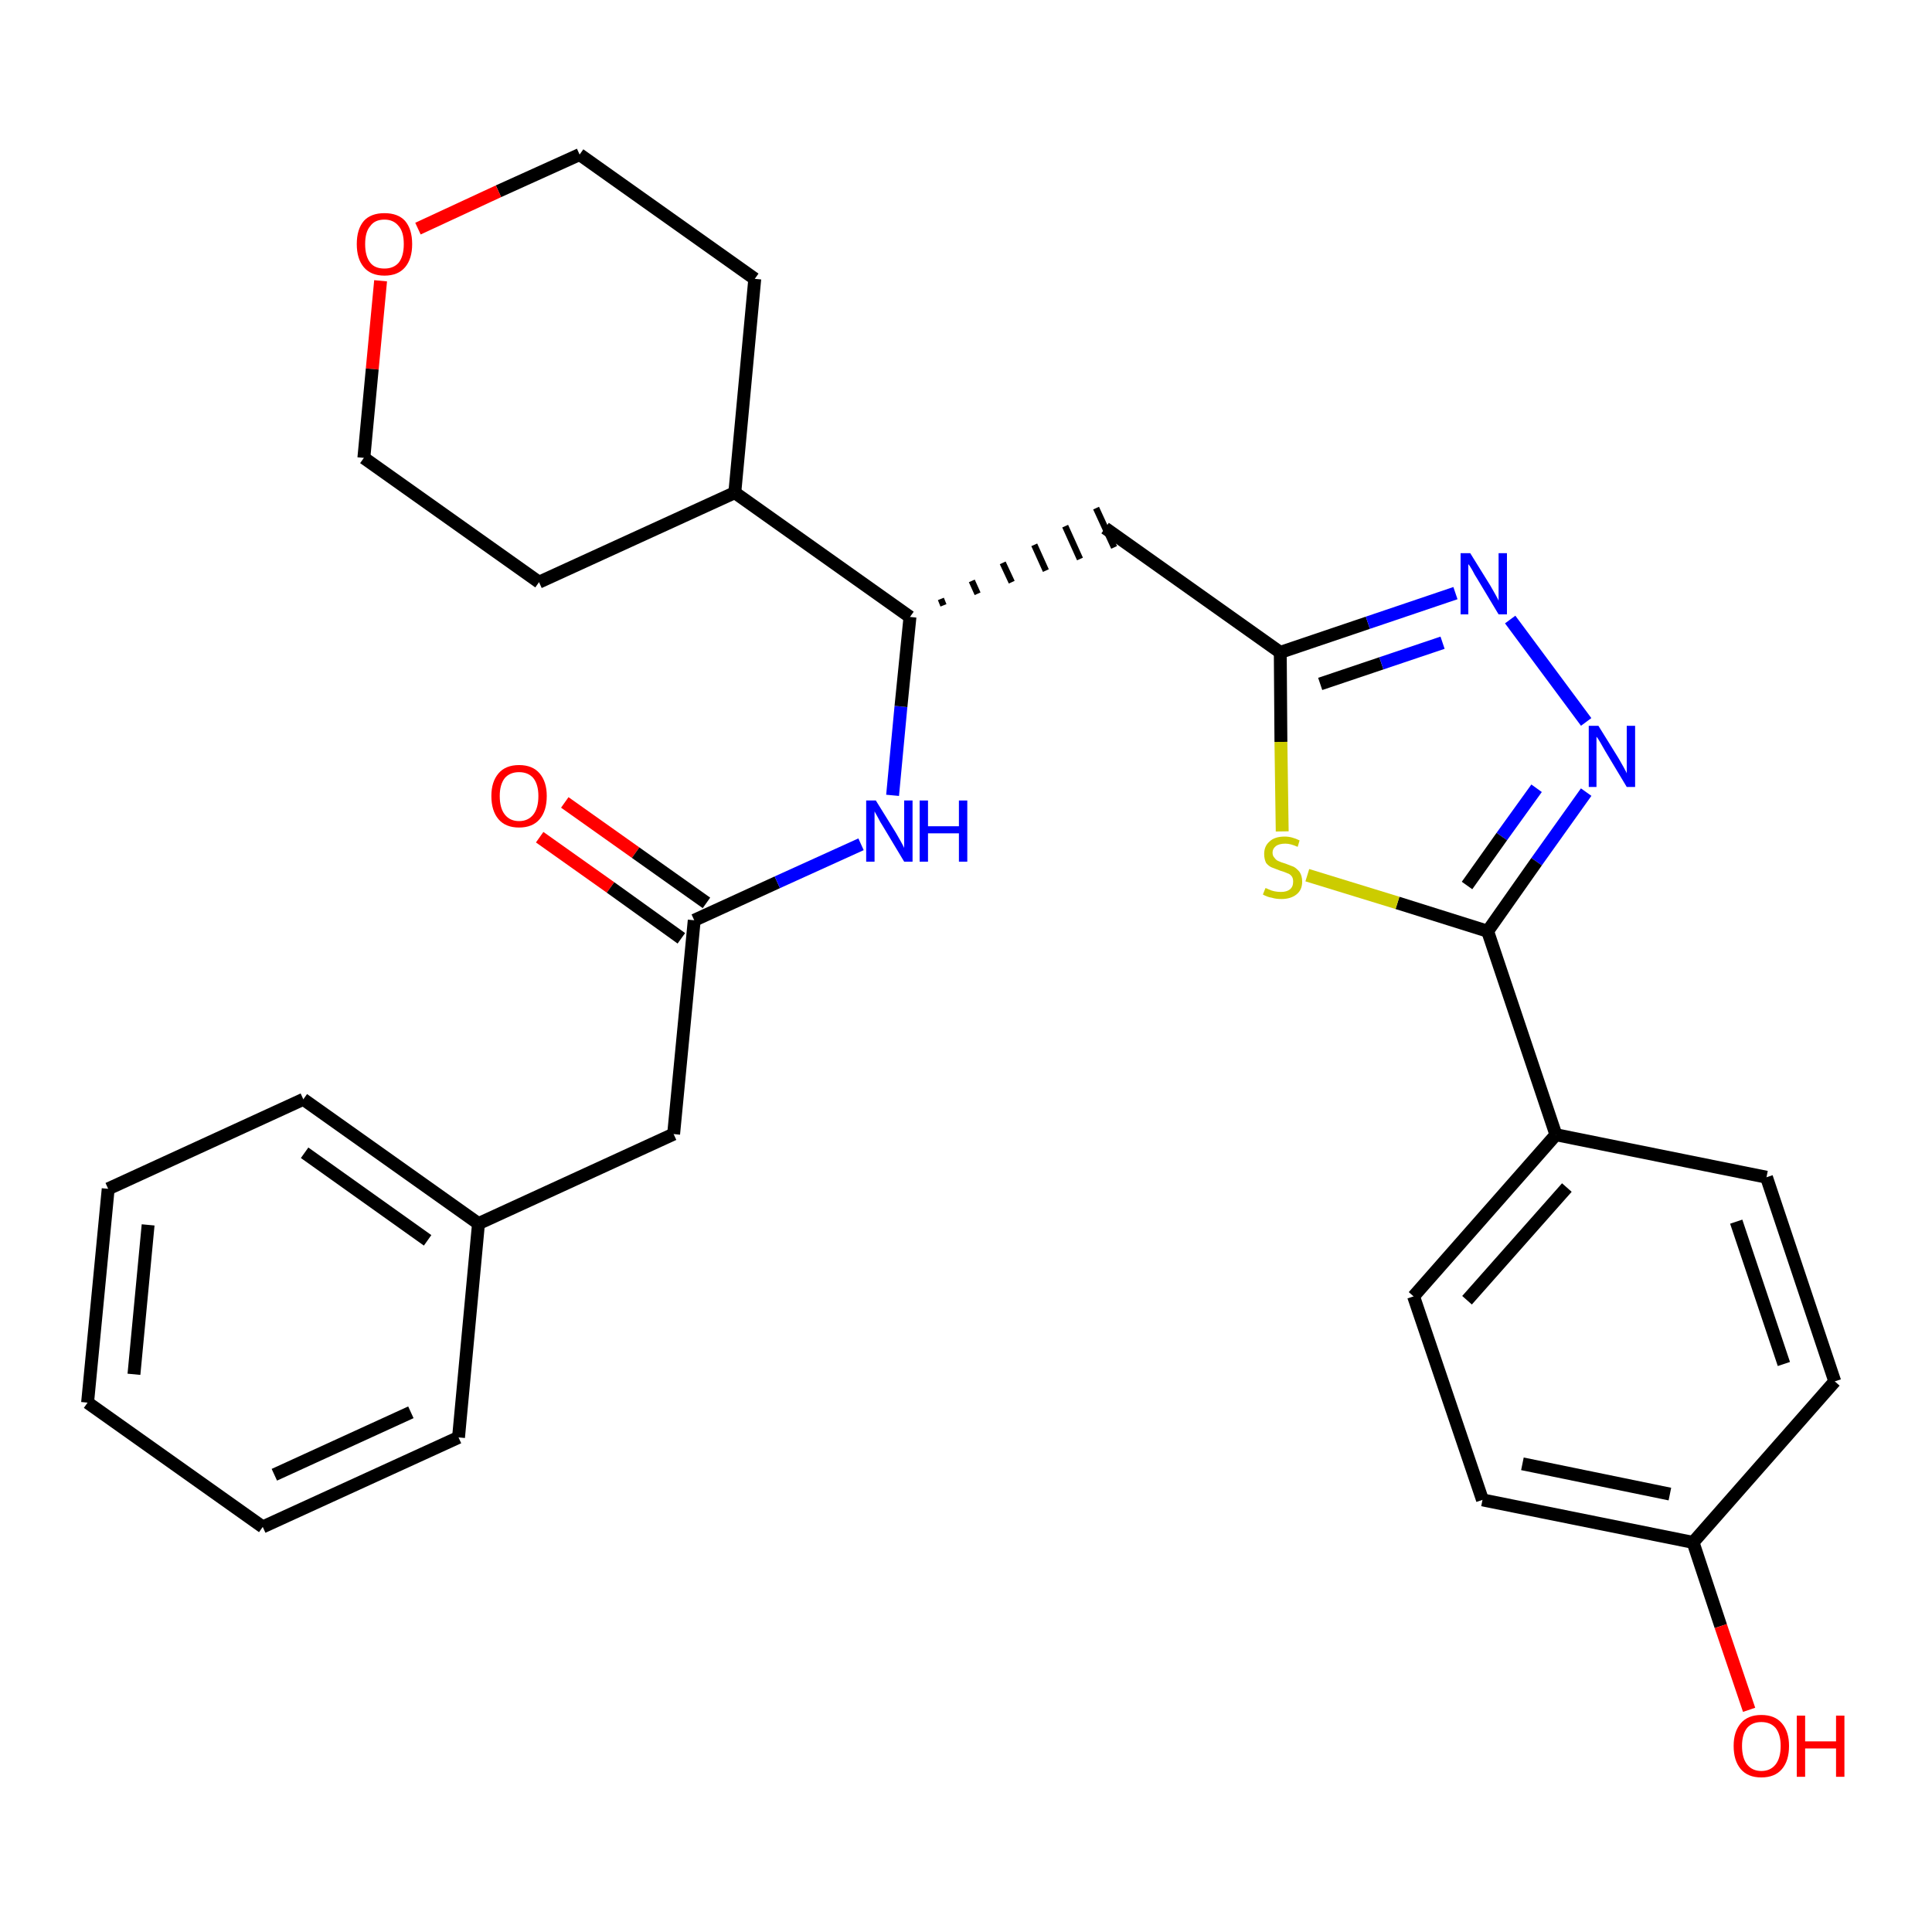 <?xml version='1.0' encoding='iso-8859-1'?>
<svg version='1.1' baseProfile='full'
              xmlns='http://www.w3.org/2000/svg'
                      xmlns:rdkit='http://www.rdkit.org/xml'
                      xmlns:xlink='http://www.w3.org/1999/xlink'
                  xml:space='preserve'
width='300px' height='300px' viewBox='0 0 300 300'>
<!-- END OF HEADER -->
<path class='bond-0 atom-0 atom-1' d='M 83.8,130.0 L 94.8,137.8' style='fill:none;fill-rule:evenodd;stroke:#FF0000;stroke-width:2.0px;stroke-linecap:butt;stroke-linejoin:miter;stroke-opacity:1' />
<path class='bond-0 atom-0 atom-1' d='M 94.8,137.8 L 105.8,145.7' style='fill:none;fill-rule:evenodd;stroke:#000000;stroke-width:2.0px;stroke-linecap:butt;stroke-linejoin:miter;stroke-opacity:1' />
<path class='bond-0 atom-0 atom-1' d='M 87.7,124.6 L 98.7,132.4' style='fill:none;fill-rule:evenodd;stroke:#FF0000;stroke-width:2.0px;stroke-linecap:butt;stroke-linejoin:miter;stroke-opacity:1' />
<path class='bond-0 atom-0 atom-1' d='M 98.7,132.4 L 109.7,140.2' style='fill:none;fill-rule:evenodd;stroke:#000000;stroke-width:2.0px;stroke-linecap:butt;stroke-linejoin:miter;stroke-opacity:1' />
<path class='bond-1 atom-1 atom-2' d='M 107.8,142.9 L 104.6,176.1' style='fill:none;fill-rule:evenodd;stroke:#000000;stroke-width:2.0px;stroke-linecap:butt;stroke-linejoin:miter;stroke-opacity:1' />
<path class='bond-8 atom-1 atom-9' d='M 107.8,142.9 L 120.7,137.0' style='fill:none;fill-rule:evenodd;stroke:#000000;stroke-width:2.0px;stroke-linecap:butt;stroke-linejoin:miter;stroke-opacity:1' />
<path class='bond-8 atom-1 atom-9' d='M 120.7,137.0 L 133.7,131.1' style='fill:none;fill-rule:evenodd;stroke:#0000FF;stroke-width:2.0px;stroke-linecap:butt;stroke-linejoin:miter;stroke-opacity:1' />
<path class='bond-2 atom-2 atom-3' d='M 104.6,176.1 L 74.3,190.0' style='fill:none;fill-rule:evenodd;stroke:#000000;stroke-width:2.0px;stroke-linecap:butt;stroke-linejoin:miter;stroke-opacity:1' />
<path class='bond-3 atom-3 atom-4' d='M 74.3,190.0 L 47.1,170.7' style='fill:none;fill-rule:evenodd;stroke:#000000;stroke-width:2.0px;stroke-linecap:butt;stroke-linejoin:miter;stroke-opacity:1' />
<path class='bond-3 atom-3 atom-4' d='M 66.4,192.6 L 47.3,179.0' style='fill:none;fill-rule:evenodd;stroke:#000000;stroke-width:2.0px;stroke-linecap:butt;stroke-linejoin:miter;stroke-opacity:1' />
<path class='bond-29 atom-8 atom-3' d='M 71.2,223.2 L 74.3,190.0' style='fill:none;fill-rule:evenodd;stroke:#000000;stroke-width:2.0px;stroke-linecap:butt;stroke-linejoin:miter;stroke-opacity:1' />
<path class='bond-4 atom-4 atom-5' d='M 47.1,170.7 L 16.8,184.6' style='fill:none;fill-rule:evenodd;stroke:#000000;stroke-width:2.0px;stroke-linecap:butt;stroke-linejoin:miter;stroke-opacity:1' />
<path class='bond-5 atom-5 atom-6' d='M 16.8,184.6 L 13.6,217.8' style='fill:none;fill-rule:evenodd;stroke:#000000;stroke-width:2.0px;stroke-linecap:butt;stroke-linejoin:miter;stroke-opacity:1' />
<path class='bond-5 atom-5 atom-6' d='M 23.0,190.2 L 20.8,213.4' style='fill:none;fill-rule:evenodd;stroke:#000000;stroke-width:2.0px;stroke-linecap:butt;stroke-linejoin:miter;stroke-opacity:1' />
<path class='bond-6 atom-6 atom-7' d='M 13.6,217.8 L 40.8,237.1' style='fill:none;fill-rule:evenodd;stroke:#000000;stroke-width:2.0px;stroke-linecap:butt;stroke-linejoin:miter;stroke-opacity:1' />
<path class='bond-7 atom-7 atom-8' d='M 40.8,237.1 L 71.2,223.2' style='fill:none;fill-rule:evenodd;stroke:#000000;stroke-width:2.0px;stroke-linecap:butt;stroke-linejoin:miter;stroke-opacity:1' />
<path class='bond-7 atom-7 atom-8' d='M 42.6,229.0 L 63.8,219.3' style='fill:none;fill-rule:evenodd;stroke:#000000;stroke-width:2.0px;stroke-linecap:butt;stroke-linejoin:miter;stroke-opacity:1' />
<path class='bond-9 atom-9 atom-10' d='M 138.6,123.5 L 139.9,109.7' style='fill:none;fill-rule:evenodd;stroke:#0000FF;stroke-width:2.0px;stroke-linecap:butt;stroke-linejoin:miter;stroke-opacity:1' />
<path class='bond-9 atom-9 atom-10' d='M 139.9,109.7 L 141.3,95.8' style='fill:none;fill-rule:evenodd;stroke:#000000;stroke-width:2.0px;stroke-linecap:butt;stroke-linejoin:miter;stroke-opacity:1' />
<path class='bond-10 atom-10 atom-11' d='M 146.5,94.0 L 146.1,93.0' style='fill:none;fill-rule:evenodd;stroke:#000000;stroke-width:1.0px;stroke-linecap:butt;stroke-linejoin:miter;stroke-opacity:1' />
<path class='bond-10 atom-10 atom-11' d='M 151.8,92.2 L 150.9,90.2' style='fill:none;fill-rule:evenodd;stroke:#000000;stroke-width:1.0px;stroke-linecap:butt;stroke-linejoin:miter;stroke-opacity:1' />
<path class='bond-10 atom-10 atom-11' d='M 157.1,90.4 L 155.7,87.4' style='fill:none;fill-rule:evenodd;stroke:#000000;stroke-width:1.0px;stroke-linecap:butt;stroke-linejoin:miter;stroke-opacity:1' />
<path class='bond-10 atom-10 atom-11' d='M 162.4,88.6 L 160.6,84.6' style='fill:none;fill-rule:evenodd;stroke:#000000;stroke-width:1.0px;stroke-linecap:butt;stroke-linejoin:miter;stroke-opacity:1' />
<path class='bond-10 atom-10 atom-11' d='M 167.7,86.8 L 165.4,81.7' style='fill:none;fill-rule:evenodd;stroke:#000000;stroke-width:1.0px;stroke-linecap:butt;stroke-linejoin:miter;stroke-opacity:1' />
<path class='bond-10 atom-10 atom-11' d='M 173.0,85.0 L 170.2,78.9' style='fill:none;fill-rule:evenodd;stroke:#000000;stroke-width:1.0px;stroke-linecap:butt;stroke-linejoin:miter;stroke-opacity:1' />
<path class='bond-23 atom-10 atom-24' d='M 141.3,95.8 L 114.1,76.5' style='fill:none;fill-rule:evenodd;stroke:#000000;stroke-width:2.0px;stroke-linecap:butt;stroke-linejoin:miter;stroke-opacity:1' />
<path class='bond-11 atom-11 atom-12' d='M 171.6,82.0 L 198.8,101.3' style='fill:none;fill-rule:evenodd;stroke:#000000;stroke-width:2.0px;stroke-linecap:butt;stroke-linejoin:miter;stroke-opacity:1' />
<path class='bond-12 atom-12 atom-13' d='M 198.8,101.3 L 212.4,96.7' style='fill:none;fill-rule:evenodd;stroke:#000000;stroke-width:2.0px;stroke-linecap:butt;stroke-linejoin:miter;stroke-opacity:1' />
<path class='bond-12 atom-12 atom-13' d='M 212.4,96.7 L 226.0,92.1' style='fill:none;fill-rule:evenodd;stroke:#0000FF;stroke-width:2.0px;stroke-linecap:butt;stroke-linejoin:miter;stroke-opacity:1' />
<path class='bond-12 atom-12 atom-13' d='M 205.0,106.2 L 214.5,103.0' style='fill:none;fill-rule:evenodd;stroke:#000000;stroke-width:2.0px;stroke-linecap:butt;stroke-linejoin:miter;stroke-opacity:1' />
<path class='bond-12 atom-12 atom-13' d='M 214.5,103.0 L 224.0,99.8' style='fill:none;fill-rule:evenodd;stroke:#0000FF;stroke-width:2.0px;stroke-linecap:butt;stroke-linejoin:miter;stroke-opacity:1' />
<path class='bond-30 atom-23 atom-12' d='M 199.1,129.1 L 198.9,115.2' style='fill:none;fill-rule:evenodd;stroke:#CCCC00;stroke-width:2.0px;stroke-linecap:butt;stroke-linejoin:miter;stroke-opacity:1' />
<path class='bond-30 atom-23 atom-12' d='M 198.9,115.2 L 198.8,101.3' style='fill:none;fill-rule:evenodd;stroke:#000000;stroke-width:2.0px;stroke-linecap:butt;stroke-linejoin:miter;stroke-opacity:1' />
<path class='bond-13 atom-13 atom-14' d='M 234.5,96.2 L 246.3,112.1' style='fill:none;fill-rule:evenodd;stroke:#0000FF;stroke-width:2.0px;stroke-linecap:butt;stroke-linejoin:miter;stroke-opacity:1' />
<path class='bond-14 atom-14 atom-15' d='M 246.3,123.0 L 238.6,133.8' style='fill:none;fill-rule:evenodd;stroke:#0000FF;stroke-width:2.0px;stroke-linecap:butt;stroke-linejoin:miter;stroke-opacity:1' />
<path class='bond-14 atom-14 atom-15' d='M 238.6,133.8 L 231.0,144.6' style='fill:none;fill-rule:evenodd;stroke:#000000;stroke-width:2.0px;stroke-linecap:butt;stroke-linejoin:miter;stroke-opacity:1' />
<path class='bond-14 atom-14 atom-15' d='M 238.6,122.4 L 233.2,129.9' style='fill:none;fill-rule:evenodd;stroke:#0000FF;stroke-width:2.0px;stroke-linecap:butt;stroke-linejoin:miter;stroke-opacity:1' />
<path class='bond-14 atom-14 atom-15' d='M 233.2,129.9 L 227.8,137.5' style='fill:none;fill-rule:evenodd;stroke:#000000;stroke-width:2.0px;stroke-linecap:butt;stroke-linejoin:miter;stroke-opacity:1' />
<path class='bond-15 atom-15 atom-16' d='M 231.0,144.6 L 241.6,176.2' style='fill:none;fill-rule:evenodd;stroke:#000000;stroke-width:2.0px;stroke-linecap:butt;stroke-linejoin:miter;stroke-opacity:1' />
<path class='bond-22 atom-15 atom-23' d='M 231.0,144.6 L 217.0,140.2' style='fill:none;fill-rule:evenodd;stroke:#000000;stroke-width:2.0px;stroke-linecap:butt;stroke-linejoin:miter;stroke-opacity:1' />
<path class='bond-22 atom-15 atom-23' d='M 217.0,140.2 L 203.0,135.9' style='fill:none;fill-rule:evenodd;stroke:#CCCC00;stroke-width:2.0px;stroke-linecap:butt;stroke-linejoin:miter;stroke-opacity:1' />
<path class='bond-16 atom-16 atom-17' d='M 241.6,176.2 L 219.5,201.3' style='fill:none;fill-rule:evenodd;stroke:#000000;stroke-width:2.0px;stroke-linecap:butt;stroke-linejoin:miter;stroke-opacity:1' />
<path class='bond-16 atom-16 atom-17' d='M 243.3,184.4 L 227.8,201.9' style='fill:none;fill-rule:evenodd;stroke:#000000;stroke-width:2.0px;stroke-linecap:butt;stroke-linejoin:miter;stroke-opacity:1' />
<path class='bond-32 atom-22 atom-16' d='M 274.3,182.8 L 241.6,176.2' style='fill:none;fill-rule:evenodd;stroke:#000000;stroke-width:2.0px;stroke-linecap:butt;stroke-linejoin:miter;stroke-opacity:1' />
<path class='bond-17 atom-17 atom-18' d='M 219.5,201.3 L 230.2,232.9' style='fill:none;fill-rule:evenodd;stroke:#000000;stroke-width:2.0px;stroke-linecap:butt;stroke-linejoin:miter;stroke-opacity:1' />
<path class='bond-18 atom-18 atom-19' d='M 230.2,232.9 L 262.9,239.5' style='fill:none;fill-rule:evenodd;stroke:#000000;stroke-width:2.0px;stroke-linecap:butt;stroke-linejoin:miter;stroke-opacity:1' />
<path class='bond-18 atom-18 atom-19' d='M 236.4,227.3 L 259.3,232.0' style='fill:none;fill-rule:evenodd;stroke:#000000;stroke-width:2.0px;stroke-linecap:butt;stroke-linejoin:miter;stroke-opacity:1' />
<path class='bond-19 atom-19 atom-20' d='M 262.9,239.5 L 267.2,252.5' style='fill:none;fill-rule:evenodd;stroke:#000000;stroke-width:2.0px;stroke-linecap:butt;stroke-linejoin:miter;stroke-opacity:1' />
<path class='bond-19 atom-19 atom-20' d='M 267.2,252.5 L 271.6,265.5' style='fill:none;fill-rule:evenodd;stroke:#FF0000;stroke-width:2.0px;stroke-linecap:butt;stroke-linejoin:miter;stroke-opacity:1' />
<path class='bond-20 atom-19 atom-21' d='M 262.9,239.5 L 284.9,214.5' style='fill:none;fill-rule:evenodd;stroke:#000000;stroke-width:2.0px;stroke-linecap:butt;stroke-linejoin:miter;stroke-opacity:1' />
<path class='bond-21 atom-21 atom-22' d='M 284.9,214.5 L 274.3,182.8' style='fill:none;fill-rule:evenodd;stroke:#000000;stroke-width:2.0px;stroke-linecap:butt;stroke-linejoin:miter;stroke-opacity:1' />
<path class='bond-21 atom-21 atom-22' d='M 277.0,211.8 L 269.6,189.7' style='fill:none;fill-rule:evenodd;stroke:#000000;stroke-width:2.0px;stroke-linecap:butt;stroke-linejoin:miter;stroke-opacity:1' />
<path class='bond-24 atom-24 atom-25' d='M 114.1,76.5 L 117.2,43.3' style='fill:none;fill-rule:evenodd;stroke:#000000;stroke-width:2.0px;stroke-linecap:butt;stroke-linejoin:miter;stroke-opacity:1' />
<path class='bond-31 atom-29 atom-24' d='M 83.7,90.4 L 114.1,76.5' style='fill:none;fill-rule:evenodd;stroke:#000000;stroke-width:2.0px;stroke-linecap:butt;stroke-linejoin:miter;stroke-opacity:1' />
<path class='bond-25 atom-25 atom-26' d='M 117.2,43.3 L 90.0,24.0' style='fill:none;fill-rule:evenodd;stroke:#000000;stroke-width:2.0px;stroke-linecap:butt;stroke-linejoin:miter;stroke-opacity:1' />
<path class='bond-26 atom-26 atom-27' d='M 90.0,24.0 L 77.4,29.7' style='fill:none;fill-rule:evenodd;stroke:#000000;stroke-width:2.0px;stroke-linecap:butt;stroke-linejoin:miter;stroke-opacity:1' />
<path class='bond-26 atom-26 atom-27' d='M 77.4,29.7 L 64.9,35.5' style='fill:none;fill-rule:evenodd;stroke:#FF0000;stroke-width:2.0px;stroke-linecap:butt;stroke-linejoin:miter;stroke-opacity:1' />
<path class='bond-27 atom-27 atom-28' d='M 59.1,43.6 L 57.8,57.3' style='fill:none;fill-rule:evenodd;stroke:#FF0000;stroke-width:2.0px;stroke-linecap:butt;stroke-linejoin:miter;stroke-opacity:1' />
<path class='bond-27 atom-27 atom-28' d='M 57.8,57.3 L 56.5,71.1' style='fill:none;fill-rule:evenodd;stroke:#000000;stroke-width:2.0px;stroke-linecap:butt;stroke-linejoin:miter;stroke-opacity:1' />
<path class='bond-28 atom-28 atom-29' d='M 56.5,71.1 L 83.7,90.4' style='fill:none;fill-rule:evenodd;stroke:#000000;stroke-width:2.0px;stroke-linecap:butt;stroke-linejoin:miter;stroke-opacity:1' />
<path  class='atom-0' d='M 76.3 123.6
Q 76.3 121.4, 77.4 120.1
Q 78.5 118.8, 80.6 118.8
Q 82.7 118.8, 83.8 120.1
Q 84.9 121.4, 84.9 123.6
Q 84.9 125.9, 83.8 127.2
Q 82.7 128.5, 80.6 128.5
Q 78.5 128.5, 77.4 127.2
Q 76.3 125.9, 76.3 123.6
M 80.6 127.5
Q 82.0 127.5, 82.8 126.5
Q 83.6 125.5, 83.6 123.6
Q 83.6 121.8, 82.8 120.8
Q 82.0 119.9, 80.6 119.9
Q 79.2 119.9, 78.4 120.8
Q 77.6 121.8, 77.6 123.6
Q 77.6 125.5, 78.4 126.5
Q 79.2 127.5, 80.6 127.5
' fill='#FF0000'/>
<path  class='atom-9' d='M 136.0 124.3
L 139.1 129.3
Q 139.4 129.8, 139.9 130.7
Q 140.4 131.6, 140.4 131.7
L 140.4 124.3
L 141.7 124.3
L 141.7 133.8
L 140.4 133.8
L 137.1 128.3
Q 136.7 127.7, 136.3 126.9
Q 135.9 126.2, 135.8 126.0
L 135.8 133.8
L 134.5 133.8
L 134.5 124.3
L 136.0 124.3
' fill='#0000FF'/>
<path  class='atom-9' d='M 142.8 124.3
L 144.1 124.3
L 144.1 128.3
L 148.9 128.3
L 148.9 124.3
L 150.2 124.3
L 150.2 133.8
L 148.9 133.8
L 148.9 129.4
L 144.1 129.4
L 144.1 133.8
L 142.8 133.8
L 142.8 124.3
' fill='#0000FF'/>
<path  class='atom-13' d='M 228.3 85.9
L 231.4 90.9
Q 231.7 91.4, 232.2 92.3
Q 232.7 93.2, 232.7 93.3
L 232.7 85.9
L 234.0 85.9
L 234.0 95.4
L 232.7 95.4
L 229.4 89.9
Q 229.0 89.3, 228.6 88.5
Q 228.2 87.8, 228.0 87.6
L 228.0 95.4
L 226.8 95.4
L 226.8 85.9
L 228.3 85.9
' fill='#0000FF'/>
<path  class='atom-14' d='M 248.2 112.7
L 251.3 117.7
Q 251.6 118.2, 252.1 119.1
Q 252.6 120.0, 252.6 120.1
L 252.6 112.7
L 253.9 112.7
L 253.9 122.2
L 252.6 122.2
L 249.3 116.7
Q 248.9 116.0, 248.5 115.3
Q 248.1 114.6, 247.9 114.4
L 247.9 122.2
L 246.7 122.2
L 246.7 112.7
L 248.2 112.7
' fill='#0000FF'/>
<path  class='atom-20' d='M 269.2 271.1
Q 269.2 268.9, 270.3 267.6
Q 271.4 266.3, 273.5 266.3
Q 275.6 266.3, 276.7 267.6
Q 277.8 268.9, 277.8 271.1
Q 277.8 273.4, 276.7 274.7
Q 275.6 276.0, 273.5 276.0
Q 271.4 276.0, 270.3 274.7
Q 269.2 273.4, 269.2 271.1
M 273.5 275.0
Q 274.9 275.0, 275.7 274.0
Q 276.5 273.0, 276.5 271.1
Q 276.5 269.3, 275.7 268.3
Q 274.9 267.4, 273.5 267.4
Q 272.1 267.4, 271.3 268.3
Q 270.5 269.3, 270.5 271.1
Q 270.5 273.0, 271.3 274.0
Q 272.1 275.0, 273.5 275.0
' fill='#FF0000'/>
<path  class='atom-20' d='M 279.0 266.4
L 280.3 266.4
L 280.3 270.4
L 285.1 270.4
L 285.1 266.4
L 286.4 266.4
L 286.4 275.9
L 285.1 275.9
L 285.1 271.5
L 280.3 271.5
L 280.3 275.9
L 279.0 275.9
L 279.0 266.4
' fill='#FF0000'/>
<path  class='atom-23' d='M 196.5 137.9
Q 196.6 137.9, 197.0 138.1
Q 197.4 138.3, 197.9 138.4
Q 198.4 138.5, 198.9 138.5
Q 199.8 138.5, 200.3 138.1
Q 200.8 137.7, 200.8 136.9
Q 200.8 136.4, 200.6 136.1
Q 200.3 135.7, 199.9 135.6
Q 199.5 135.4, 198.8 135.2
Q 198.0 134.9, 197.5 134.7
Q 197.0 134.5, 196.6 134.0
Q 196.3 133.4, 196.3 132.6
Q 196.3 131.4, 197.1 130.7
Q 197.9 129.9, 199.5 129.9
Q 200.6 129.9, 201.8 130.5
L 201.5 131.5
Q 200.4 131.0, 199.6 131.0
Q 198.6 131.0, 198.1 131.4
Q 197.6 131.8, 197.6 132.4
Q 197.6 132.9, 197.9 133.2
Q 198.2 133.6, 198.5 133.7
Q 198.9 133.9, 199.6 134.1
Q 200.4 134.4, 200.9 134.6
Q 201.4 134.9, 201.8 135.4
Q 202.2 136.0, 202.2 136.9
Q 202.2 138.2, 201.3 138.9
Q 200.4 139.6, 199.0 139.6
Q 198.1 139.6, 197.5 139.4
Q 196.8 139.3, 196.1 138.9
L 196.5 137.9
' fill='#CCCC00'/>
<path  class='atom-27' d='M 55.4 37.9
Q 55.4 35.6, 56.5 34.3
Q 57.6 33.1, 59.7 33.1
Q 61.8 33.1, 62.9 34.3
Q 64.0 35.6, 64.0 37.9
Q 64.0 40.2, 62.9 41.5
Q 61.8 42.8, 59.7 42.8
Q 57.6 42.8, 56.5 41.5
Q 55.4 40.2, 55.4 37.9
M 59.7 41.7
Q 61.1 41.7, 61.9 40.8
Q 62.7 39.8, 62.7 37.9
Q 62.7 36.0, 61.9 35.1
Q 61.1 34.1, 59.7 34.1
Q 58.2 34.1, 57.5 35.1
Q 56.7 36.0, 56.7 37.9
Q 56.7 39.8, 57.5 40.8
Q 58.2 41.7, 59.7 41.7
' fill='#FF0000'/>
</svg>
